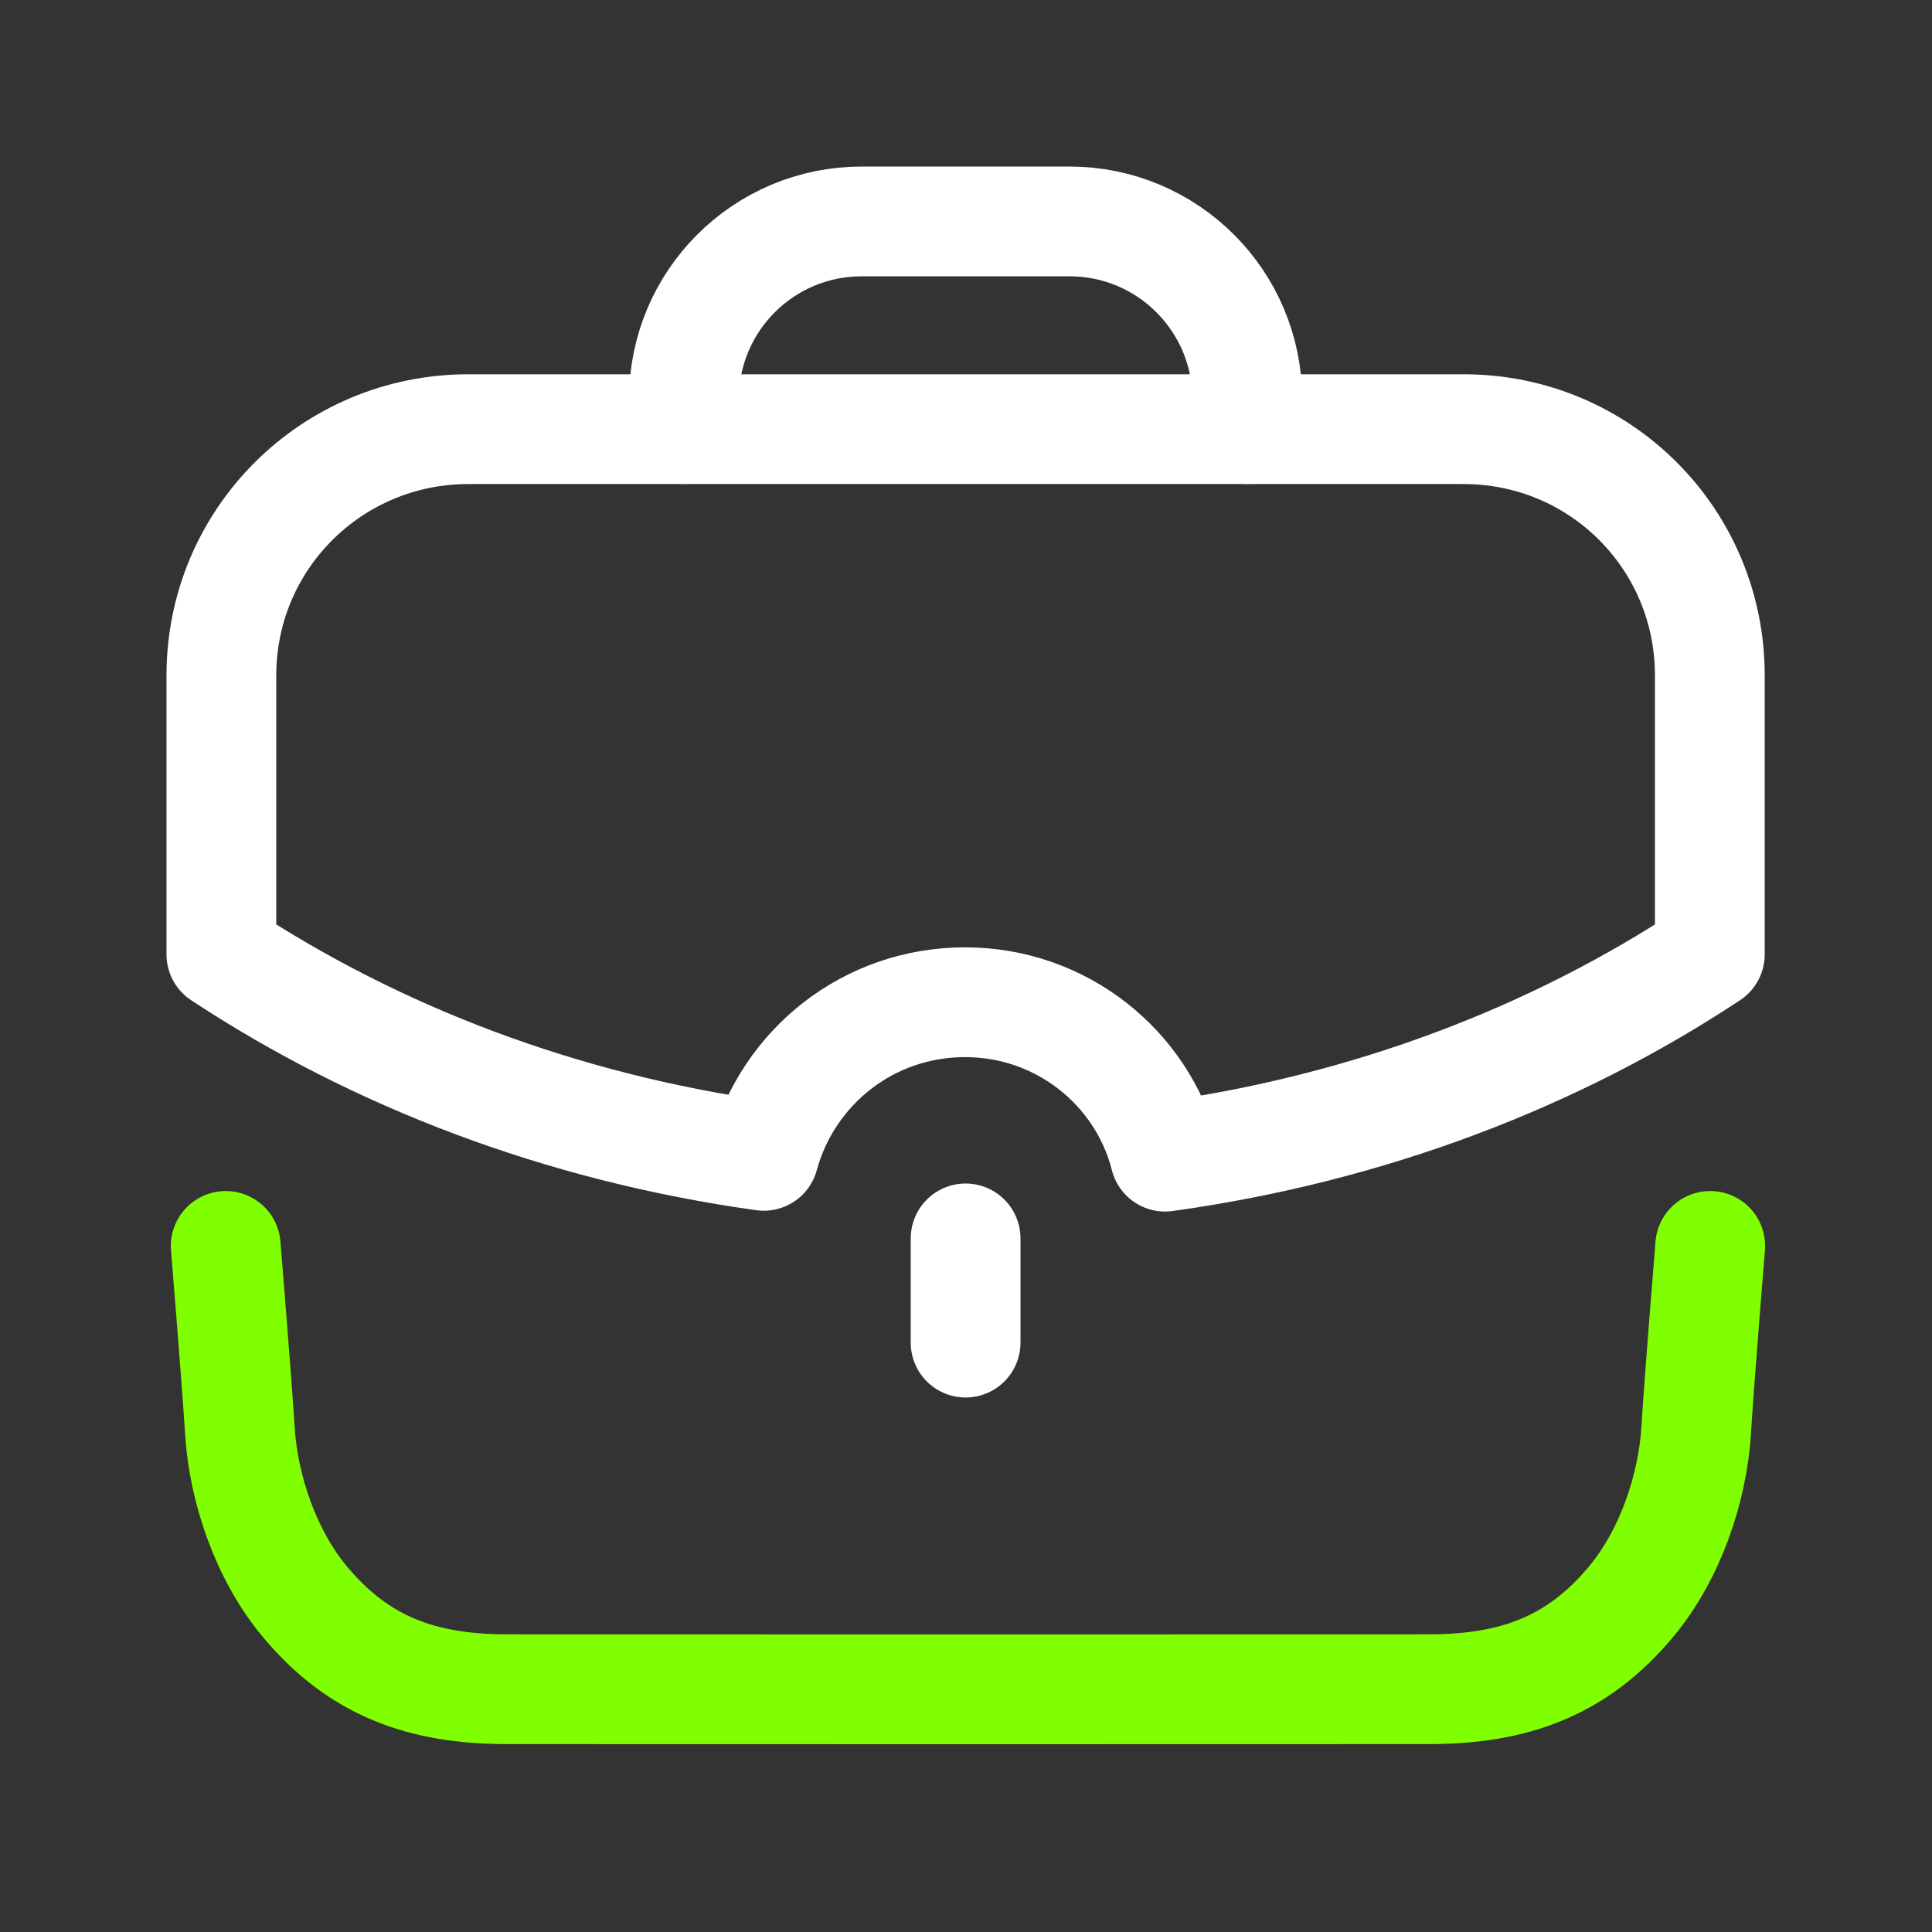 <svg width="44" height="44" viewBox="0 0 44 44" fill="none" xmlns="http://www.w3.org/2000/svg">
<rect x="0" y="0" width="44" height="44" fill="#333333" stroke="none"/>
<path d="M5.141 28.375C5.141 28.375 5.401 31.561 5.462 32.566C5.542 33.913 6.063 35.418 6.932 36.463C8.159 37.944 9.603 38.467 11.532 38.471C13.8 38.474 30.291 38.474 32.558 38.471C34.487 38.467 35.932 37.944 37.158 36.463C38.027 35.418 38.548 33.913 38.63 32.566C38.689 31.561 38.949 28.375 38.949 28.375" stroke="#7FFF00" stroke-width="2.5" stroke-linecap="round" stroke-linejoin="round"/>
<path d="M15.576 9.771V9.091C15.576 6.854 17.387 5.043 19.624 5.043H24.358C26.593 5.043 28.406 6.854 28.406 9.091L28.407 9.771" stroke="white" stroke-width="2.5" stroke-linecap="round" stroke-linejoin="round"/>
<path d="M21.991 30.577V28.204" stroke="white" stroke-width="2.5" stroke-linecap="round" stroke-linejoin="round"/>
<path fill-rule="evenodd" clip-rule="evenodd" d="M5.042 15.38V21.736C8.558 24.055 12.771 25.68 17.395 26.323C17.948 24.305 19.769 22.825 21.982 22.825C24.16 22.825 26.017 24.305 26.534 26.342C31.176 25.698 35.405 24.074 38.94 21.736V15.38C38.94 12.274 36.441 9.774 33.335 9.774H10.664C7.559 9.774 5.042 12.274 5.042 15.38Z" stroke="white" stroke-width="2.5" stroke-linecap="round" stroke-linejoin="round"/>
</svg>
